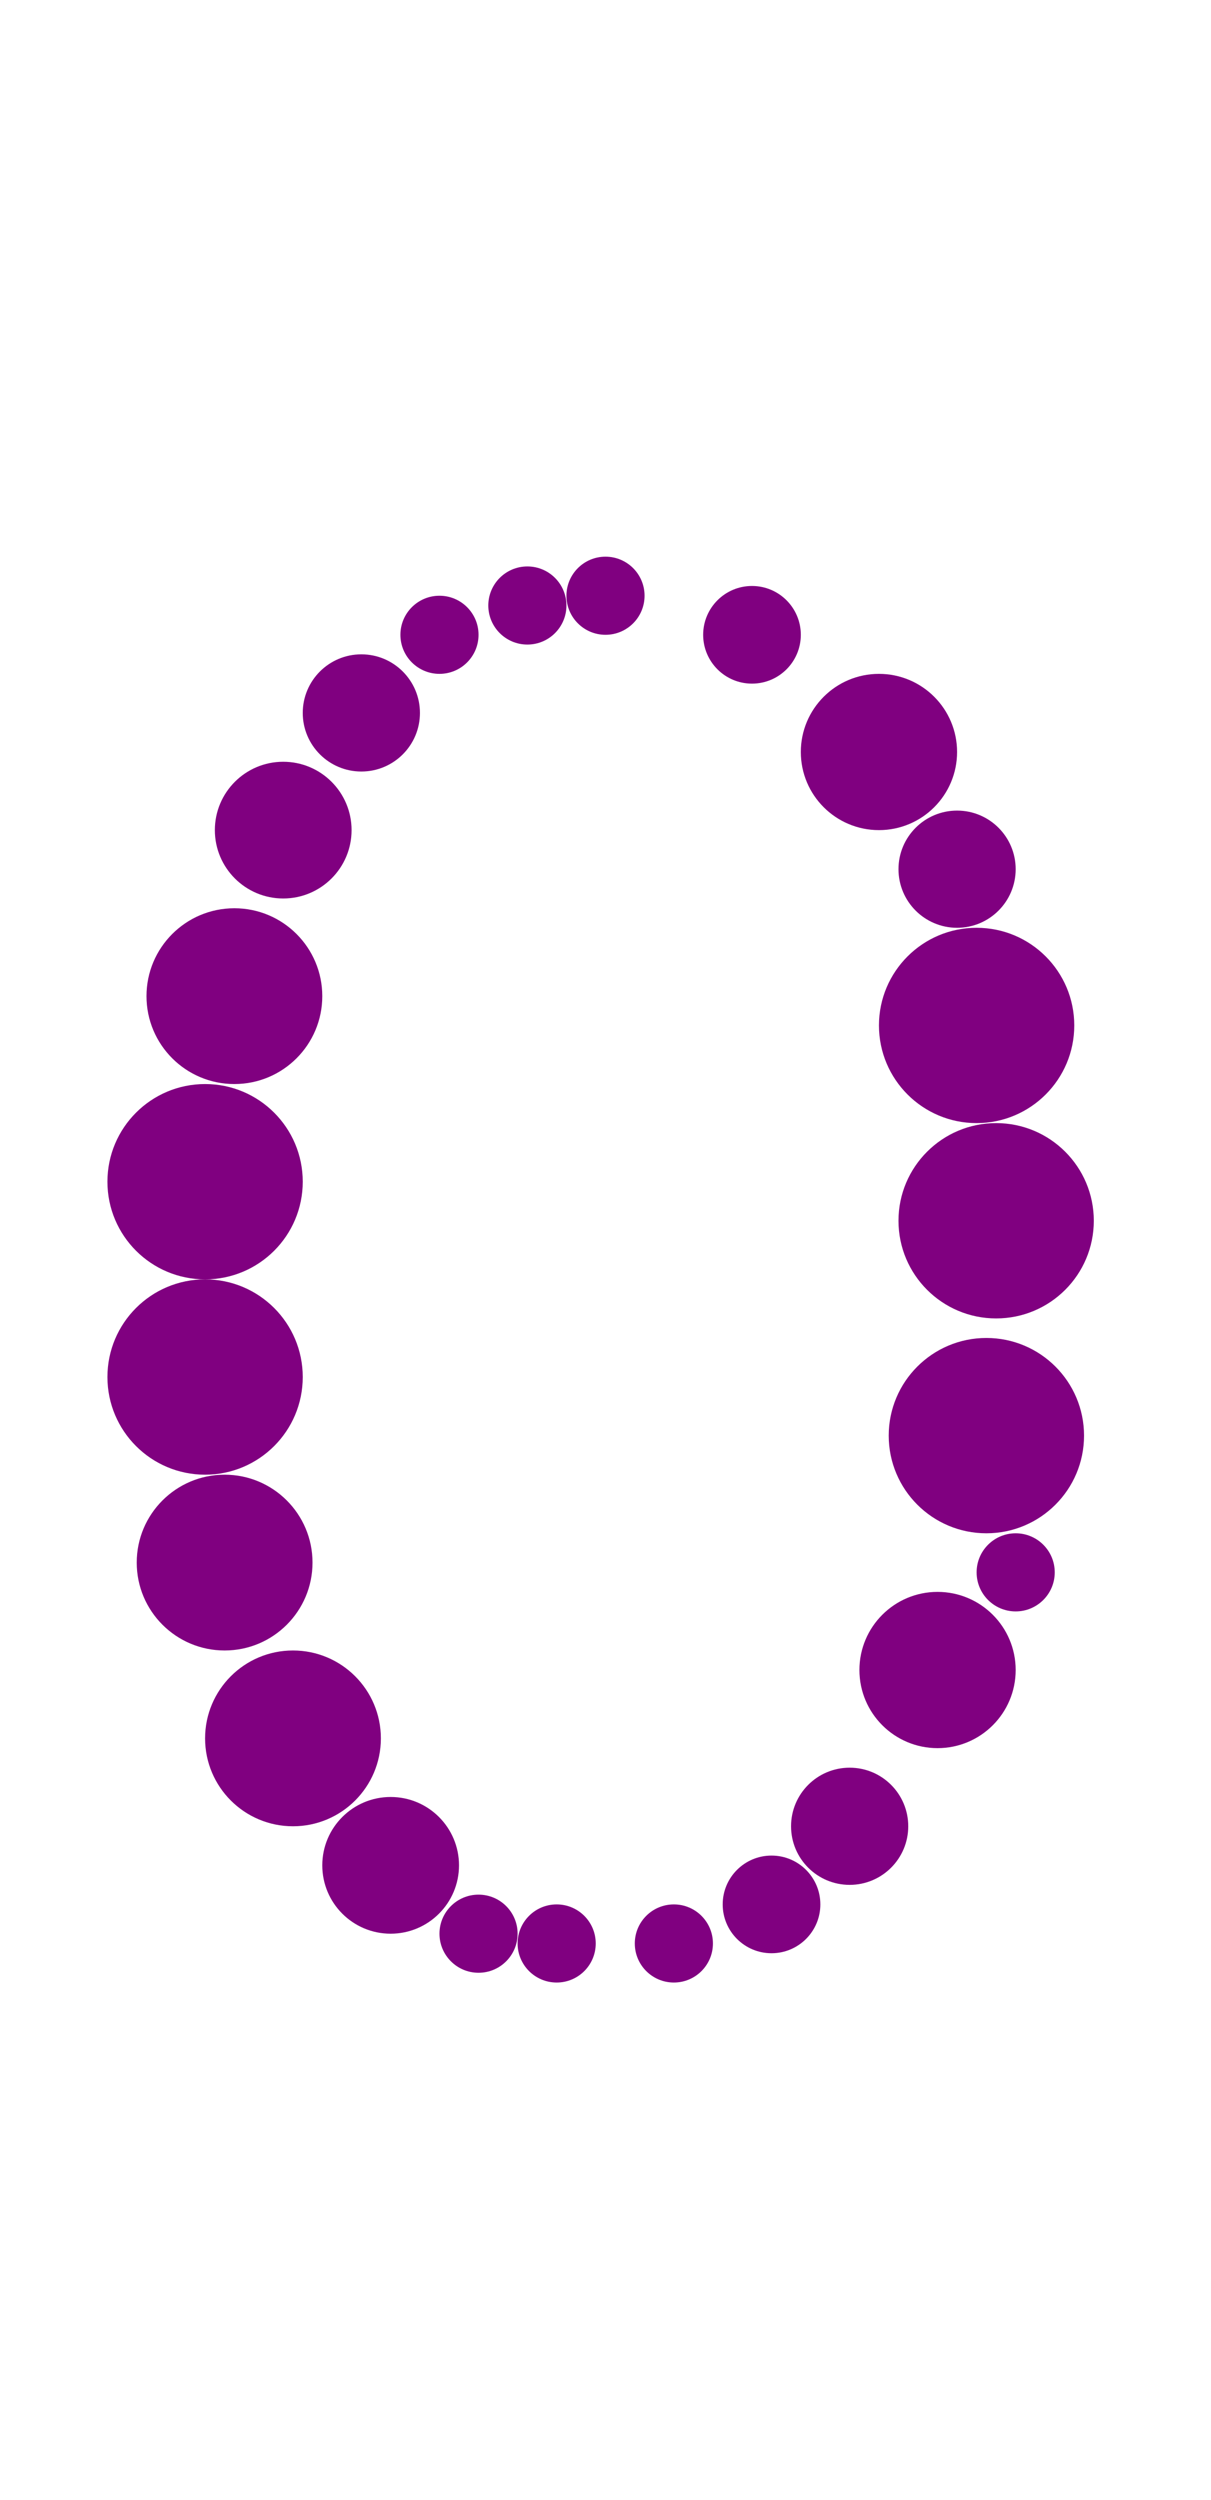 <?xml version="1.0"?>
<svg width="124" height="256">
  <circle cx="21" cy="121" r="10" fill="#800080" />
  <circle cx="21" cy="141" r="10" fill="#800080" />
  <circle cx="100" cy="105" r="10" fill="#800080" />
  <circle cx="101" cy="147" r="10" fill="#800080" />
  <circle cx="102" cy="125" r="10" fill="#800080" />
  <circle cx="23" cy="160" r="9" fill="#800080" />
  <circle cx="24" cy="102" r="9" fill="#800080" />
  <circle cx="30" cy="178" r="9" fill="#800080" />
  <circle cx="90" cy="77" r="8" fill="#800080" />
  <circle cx="96" cy="171" r="8" fill="#800080" />
  <circle cx="29" cy="85" r="7" fill="#800080" />
  <circle cx="40" cy="191" r="7" fill="#800080" />
  <circle cx="37" cy="73" r="6" fill="#800080" />
  <circle cx="87" cy="187" r="6" fill="#800080" />
  <circle cx="98" cy="89" r="6" fill="#800080" />
  <circle cx="77" cy="65" r="5" fill="#800080" />
  <circle cx="79" cy="195" r="5" fill="#800080" />
  <circle cx="45" cy="65" r="4" fill="#800080" />
  <circle cx="49" cy="198" r="4" fill="#800080" />
  <circle cx="54" cy="62" r="4" fill="#800080" />
  <circle cx="57" cy="199" r="4" fill="#800080" />
  <circle cx="62" cy="61" r="4" fill="#800080" />
  <circle cx="69" cy="199" r="4" fill="#800080" />
  <circle cx="104" cy="161" r="4" fill="#800080" />
</svg>
